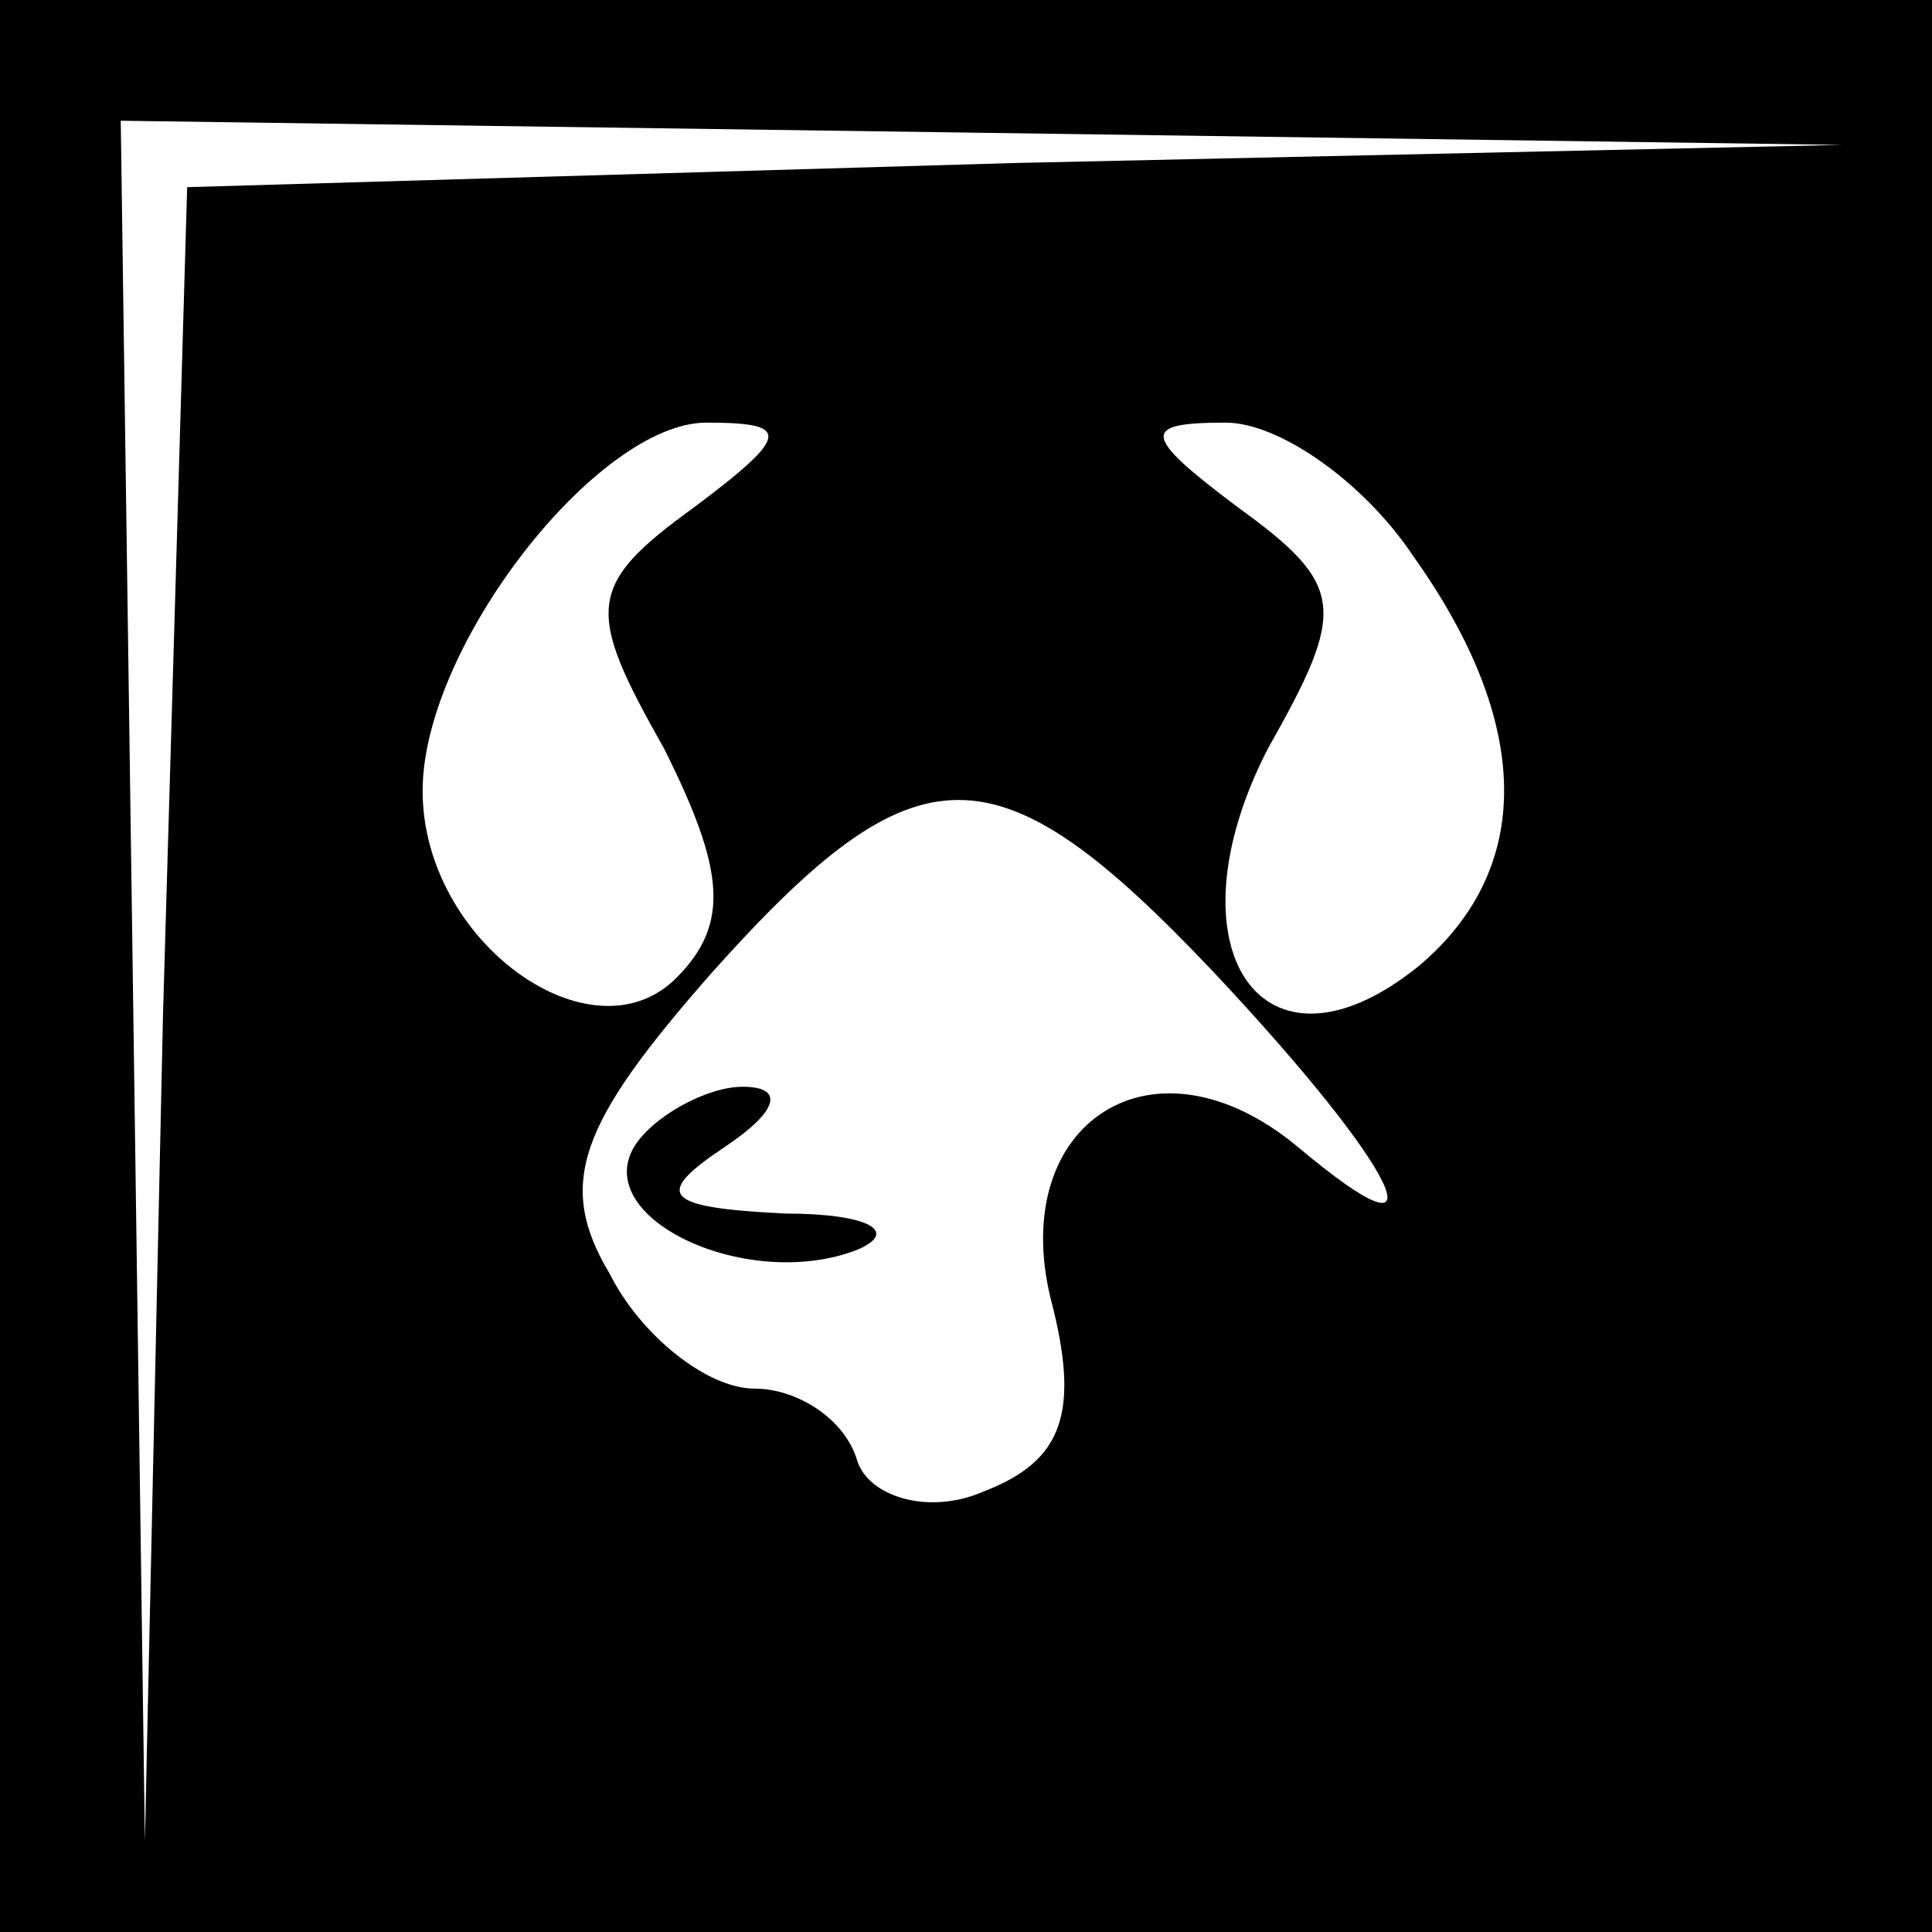 <?xml version="1.0" standalone="no"?>
<!DOCTYPE svg PUBLIC "-//W3C//DTD SVG 20010904//EN"
 "http://www.w3.org/TR/2001/REC-SVG-20010904/DTD/svg10.dtd">
<svg version="1.0" xmlns="http://www.w3.org/2000/svg"
 width="32pt" height="32pt" viewBox="0 0 32 32"
 preserveAspectRatio="xMidYMid meet">
<rect x="0" y="0" width="32" height="32" fill="#808080" stroke="none"/>
<g transform="translate(0,32) scale(0.1,-0.1)"
fill="#000000" stroke="none">
<path fill="#000000" stroke="none" d="M0 160 l0 -160 160 0 160 0 0 160 0
160 -160 0 -160 0 0 -160z"/>
<path fill="#ffffff" stroke="none" d="M168 293 l-137 -4 -4 -137 -3 -137 -2
143 -2 142 143 -2 142 -2 -137 -3z"/>
<path fill="#ffffff" stroke="none" d="M115 236 c-18 -13 -18 -17 -5 -40 10
-20 11 -29 2 -38 -14 -14 -42 6 -42 31 0 24 29 61 47 61 14 0 14 -2 -2 -14z"/>
<path fill="#ffffff" stroke="none" d="M234 228 c20 -28 20 -52 1 -68 -26 -21
-42 3 -25 36 13 23 13 27 -5 40 -16 12 -16 14 -2 14 9 0 23 -10 31 -22z"/>
<path fill="#ffffff" stroke="none" d="M201 159 c31 -33 39 -50 14 -29 -24 20
-48 4 -41 -25 5 -19 2 -27 -11 -32 -9 -4 -19 -1 -21 5 -2 7 -10 12 -17 12 -8
0 -19 9 -24 19 -9 15 -5 25 17 50 34 38 47 38 83 0z"/>
<path fill="#000000" stroke="none" d="M105 130 c-7 -12 19 -24 37 -17 7 3 2
6 -12 6 -20 1 -22 3 -10 11 9 6 10 10 3 10 -6 0 -15 -5 -18 -10z"/>
</g>
</svg>

